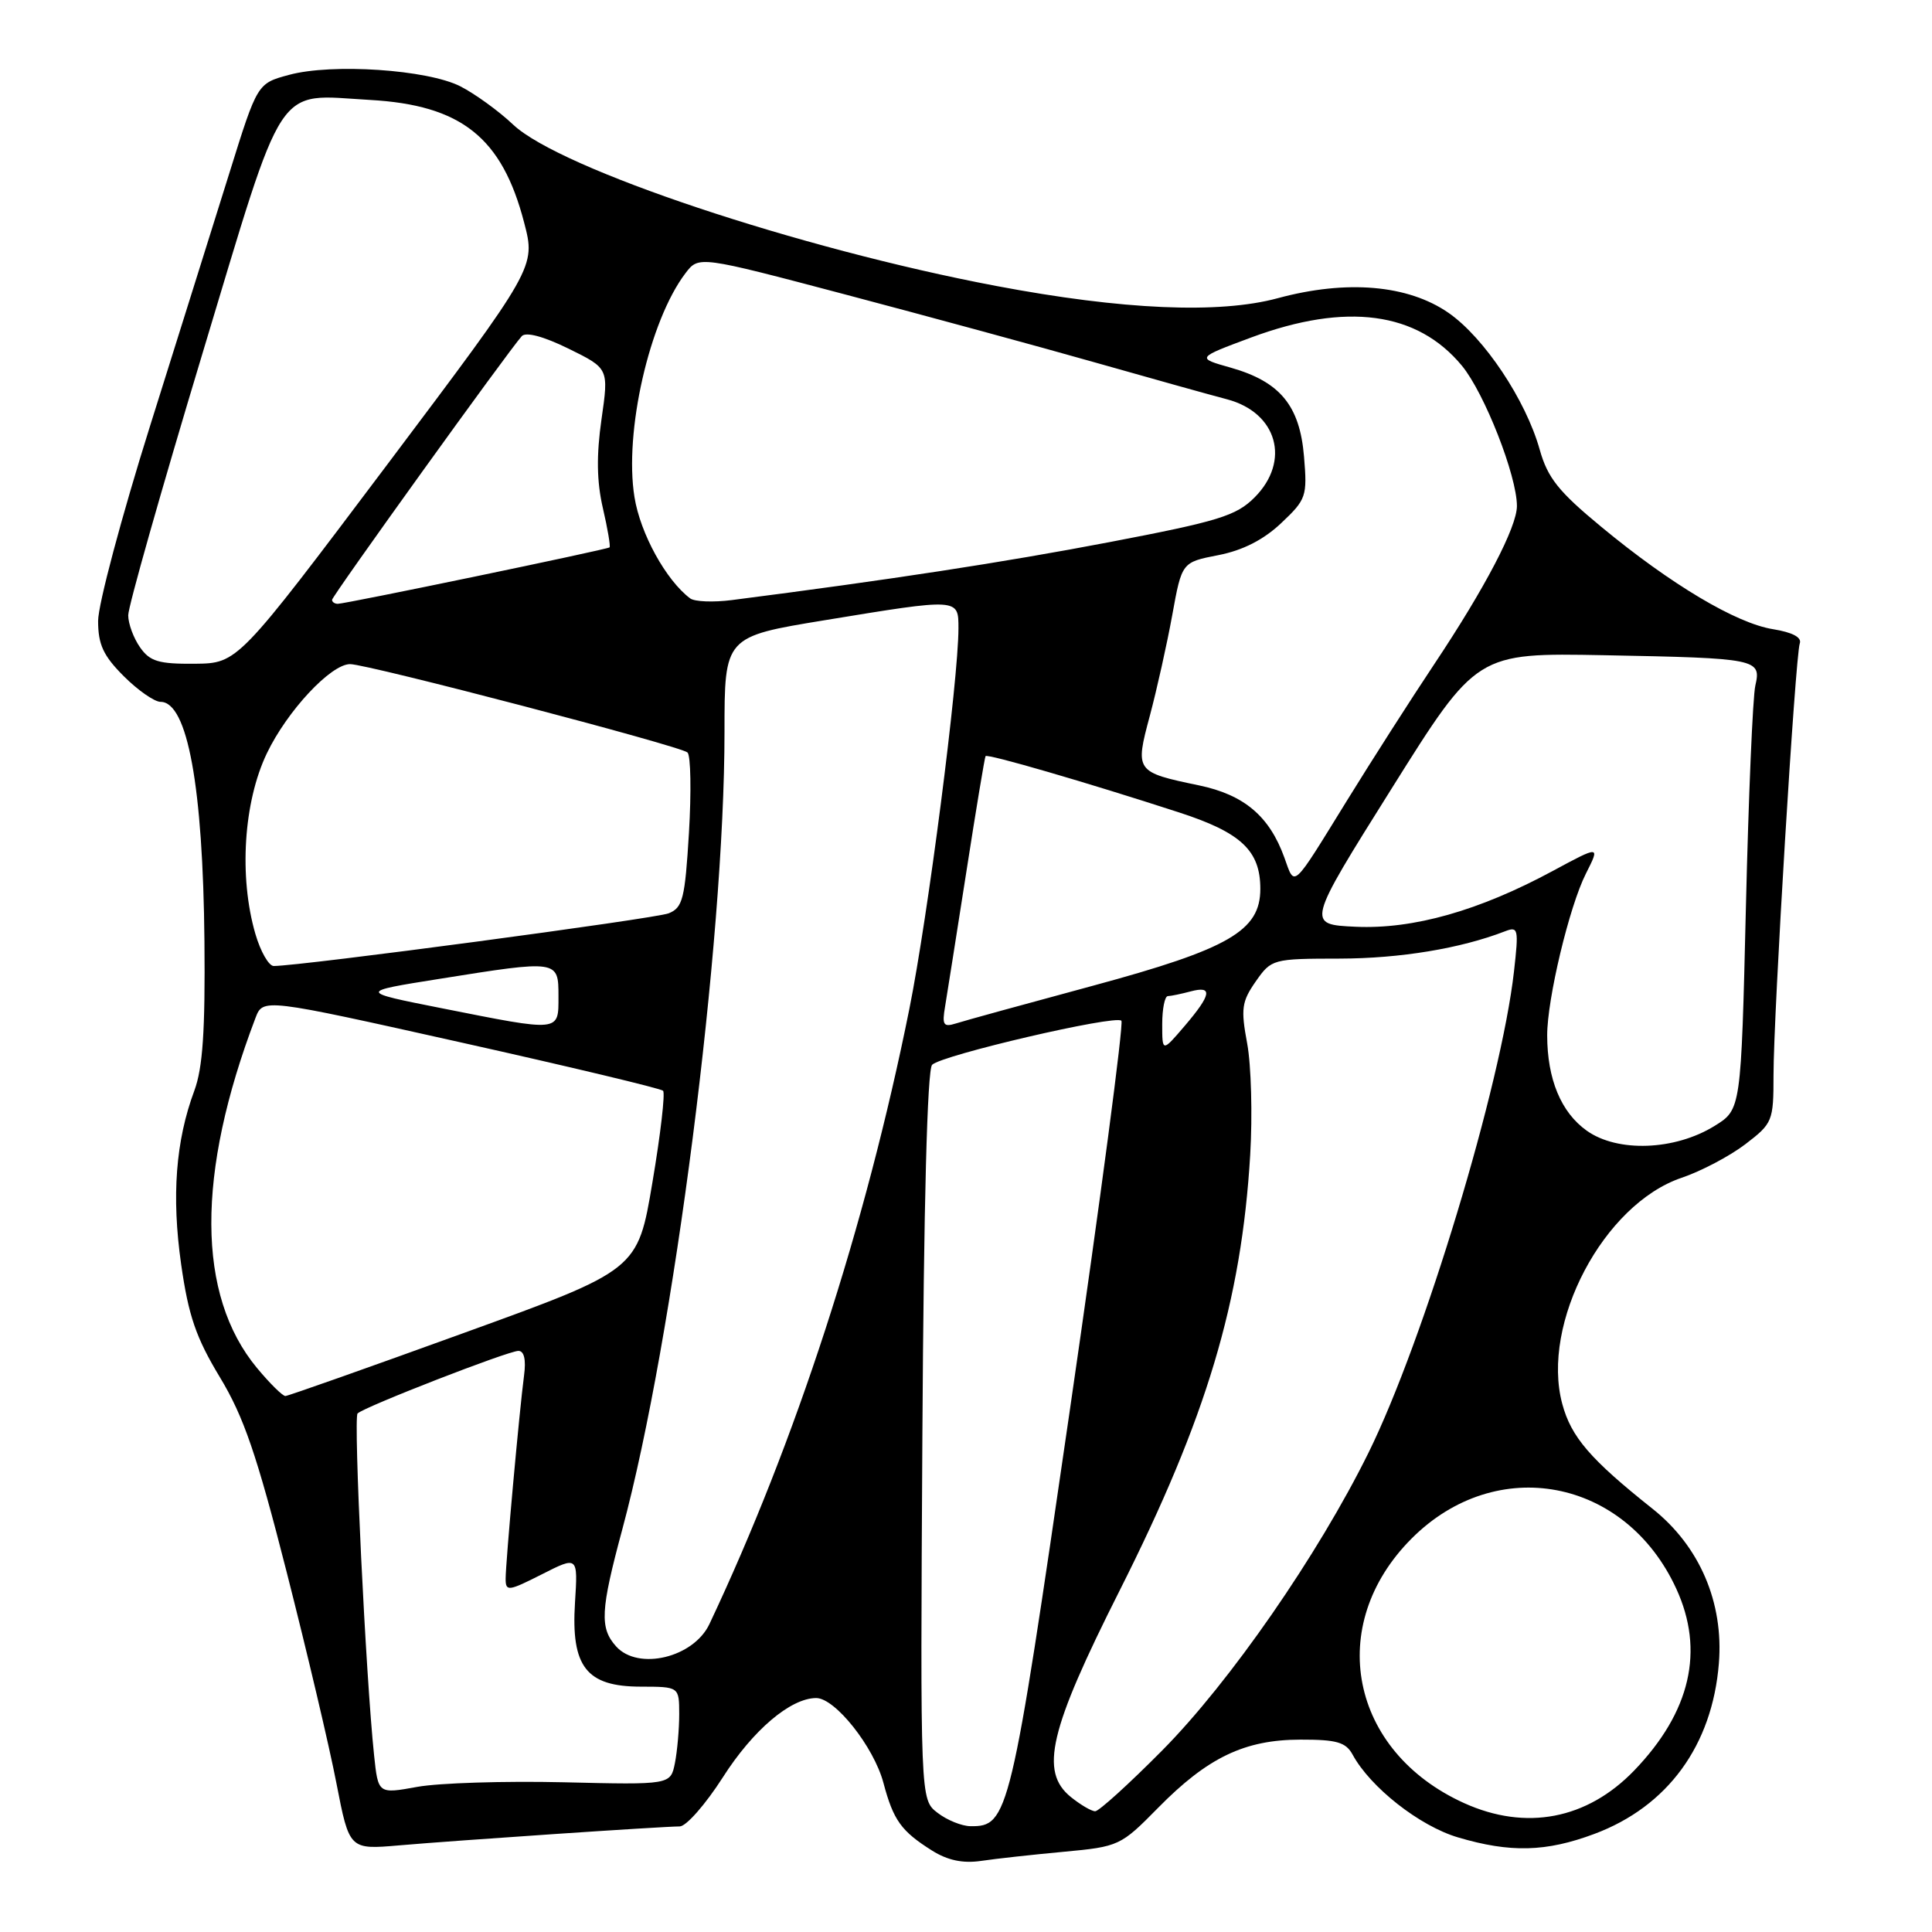 <?xml version="1.0" encoding="UTF-8" standalone="no"?>
<!DOCTYPE svg PUBLIC "-//W3C//DTD SVG 1.1//EN" "http://www.w3.org/Graphics/SVG/1.1/DTD/svg11.dtd" >
<svg xmlns="http://www.w3.org/2000/svg" xmlns:xlink="http://www.w3.org/1999/xlink" version="1.1" viewBox="0 0 256 256">
 <g >
 <path fill="currentColor"
d=" M 140.95 245.37 C 148.27 244.69 148.50 244.58 153.45 239.55 C 160.02 232.87 164.92 230.52 172.32 230.51 C 177.12 230.50 178.33 230.85 179.23 232.50 C 181.58 236.83 188.09 241.95 193.18 243.46 C 200.12 245.52 204.86 245.40 211.27 243.00 C 220.98 239.37 226.89 231.27 227.76 220.40 C 228.41 212.34 225.21 204.88 218.97 199.92 C 210.72 193.36 208.19 190.42 207.01 186.03 C 204.14 175.37 212.48 159.56 222.83 156.06 C 225.41 155.19 229.20 153.19 231.26 151.62 C 234.88 148.85 235.00 148.57 235.00 142.46 C 235.00 134.36 237.89 86.90 238.48 85.26 C 238.77 84.45 237.51 83.79 234.93 83.37 C 230.05 82.59 221.40 77.44 212.18 69.81 C 206.51 65.13 205.07 63.32 204.02 59.58 C 202.18 53.01 196.66 44.73 191.93 41.45 C 186.57 37.74 178.46 37.04 169.32 39.51 C 161.55 41.62 148.74 41.06 132.00 37.89 C 105.81 32.93 74.23 22.39 68.00 16.52 C 66.08 14.70 62.92 12.42 61.00 11.44 C 56.64 9.22 44.00 8.37 38.30 9.92 C 34.10 11.05 34.10 11.05 30.44 22.78 C 28.42 29.22 23.68 44.37 19.89 56.42 C 16.10 68.48 13.00 80.11 13.00 82.27 C 13.00 85.41 13.69 86.89 16.40 89.60 C 18.27 91.47 20.47 93.00 21.28 93.00 C 24.84 93.00 26.90 104.24 27.09 124.75 C 27.20 136.56 26.87 141.50 25.75 144.52 C 23.28 151.15 22.72 158.50 24.00 167.51 C 24.97 174.32 25.96 177.23 29.13 182.48 C 32.30 187.72 34.02 192.74 37.97 208.25 C 40.67 218.84 43.65 231.46 44.58 236.30 C 46.29 245.09 46.29 245.09 52.90 244.52 C 60.40 243.87 87.69 242.02 90.07 242.01 C 90.93 242.00 93.49 239.08 95.77 235.52 C 99.77 229.24 104.75 225.01 108.15 225.00 C 110.66 225.00 115.78 231.45 117.06 236.24 C 118.38 241.21 119.42 242.64 123.50 245.21 C 125.57 246.51 127.59 246.93 130.00 246.58 C 131.93 246.29 136.85 245.75 140.95 245.37 Z  M 124.22 240.20 C 121.94 238.45 121.94 238.45 122.22 190.27 C 122.40 159.47 122.87 141.73 123.51 141.09 C 124.80 139.80 147.79 134.45 148.59 135.25 C 148.91 135.58 145.84 158.83 141.75 186.92 C 133.92 240.79 133.62 242.03 128.60 241.98 C 127.44 241.97 125.47 241.17 124.22 240.20 Z  M 194.00 238.92 C 178.86 232.06 175.55 215.36 187.06 203.85 C 198.29 192.61 215.37 195.85 222.11 210.50 C 225.89 218.71 224.01 226.84 216.54 234.60 C 210.29 241.08 202.20 242.63 194.00 238.92 Z  M 141.90 238.12 C 137.73 234.75 139.03 229.26 148.35 210.77 C 159.88 187.88 164.50 172.46 165.66 153.00 C 165.97 147.78 165.79 141.15 165.26 138.28 C 164.40 133.67 164.53 132.72 166.39 130.05 C 168.47 127.08 168.62 127.03 177.54 127.02 C 185.53 127.00 193.53 125.68 199.40 123.41 C 201.18 122.72 201.25 123.05 200.61 128.73 C 198.91 143.77 188.67 177.64 181.33 192.50 C 174.66 206.02 162.97 222.89 154.00 231.94 C 149.61 236.37 145.61 240.00 145.12 240.00 C 144.62 240.00 143.18 239.15 141.90 238.12 Z  M 49.57 232.60 C 48.47 222.21 46.81 187.85 47.38 187.29 C 48.25 186.42 67.31 179.01 68.69 179.00 C 69.45 179.00 69.72 180.16 69.44 182.25 C 68.82 186.93 67.00 207.01 67.00 209.19 C 67.00 210.90 67.35 210.86 71.79 208.61 C 76.58 206.18 76.58 206.18 76.19 212.35 C 75.65 220.86 77.70 223.48 84.90 223.49 C 89.99 223.50 89.99 223.50 90.00 227.12 C 90.00 229.12 89.74 232.04 89.43 233.62 C 88.85 236.50 88.85 236.50 74.66 236.16 C 66.86 235.98 58.14 236.25 55.29 236.77 C 50.11 237.71 50.11 237.71 49.57 232.60 Z  M 81.65 218.17 C 79.44 215.72 79.56 213.40 82.46 202.64 C 89.28 177.31 96.00 124.89 96.00 96.99 C 96.00 84.36 96.00 84.36 109.29 82.18 C 127.09 79.26 127.00 79.25 127.00 83.25 C 127.00 90.10 122.95 121.50 120.49 133.71 C 114.70 162.49 105.41 191.05 94.00 215.20 C 91.90 219.64 84.58 221.40 81.65 218.17 Z  M 34.04 181.25 C 26.05 171.61 25.99 155.53 33.85 134.89 C 34.85 132.27 34.85 132.27 61.09 138.13 C 75.52 141.35 87.57 144.23 87.86 144.53 C 88.16 144.83 87.53 150.29 86.45 156.67 C 84.50 168.28 84.50 168.28 61.50 176.61 C 48.85 181.20 38.20 184.96 37.82 184.98 C 37.45 184.99 35.75 183.31 34.04 181.25 Z  M 210.25 149.82 C 206.84 147.39 205.02 142.99 205.01 137.20 C 205.00 132.40 207.94 120.10 210.14 115.76 C 212.03 112.02 212.03 112.02 205.76 115.40 C 195.98 120.68 187.28 123.14 179.65 122.80 C 173.10 122.50 173.10 122.50 184.39 104.50 C 195.67 86.50 195.67 86.50 212.59 86.82 C 232.89 87.21 233.40 87.31 232.59 90.85 C 232.25 92.31 231.69 105.54 231.34 120.26 C 230.70 147.02 230.70 147.02 227.19 149.19 C 221.92 152.45 214.34 152.73 210.25 149.82 Z  M 154.00 135.71 C 154.00 133.67 154.34 131.99 154.75 131.99 C 155.16 131.98 156.51 131.70 157.75 131.37 C 160.74 130.57 160.53 131.78 156.96 135.96 C 154.00 139.42 154.00 139.42 154.00 135.71 Z  M 58.50 133.59 C 47.50 131.41 47.50 131.41 58.19 129.71 C 73.97 127.19 74.00 127.19 74.00 132.00 C 74.00 136.78 74.37 136.74 58.50 133.59 Z  M 125.23 133.36 C 125.49 131.79 126.76 123.75 128.05 115.50 C 129.33 107.25 130.48 100.36 130.59 100.19 C 130.81 99.84 143.98 103.67 156.17 107.63 C 164.45 110.31 167.00 112.70 167.00 117.78 C 167.00 123.33 162.85 125.73 144.87 130.60 C 135.88 133.03 127.68 135.28 126.64 135.62 C 125.01 136.13 124.81 135.81 125.23 133.36 Z  M 33.84 123.75 C 31.64 116.19 32.27 106.27 35.36 99.82 C 38.05 94.20 43.84 88.00 46.39 88.00 C 48.72 88.00 90.28 98.88 91.10 99.71 C 91.53 100.14 91.61 104.93 91.29 110.34 C 90.76 119.11 90.47 120.27 88.60 121.02 C 86.83 121.73 39.84 128.00 36.27 128.00 C 35.62 128.00 34.52 126.09 33.84 123.75 Z  M 170.18 113.62 C 168.20 108.15 164.86 105.32 158.89 104.07 C 150.44 102.31 150.38 102.22 152.36 94.84 C 153.29 91.35 154.63 85.35 155.33 81.50 C 156.60 74.50 156.60 74.50 161.43 73.56 C 164.67 72.93 167.42 71.53 169.76 69.32 C 173.09 66.18 173.23 65.77 172.79 60.51 C 172.23 53.74 169.62 50.58 163.09 48.72 C 158.50 47.43 158.50 47.43 165.81 44.71 C 178.41 40.04 187.80 41.30 193.72 48.47 C 196.71 52.11 201.00 63.05 201.00 67.05 C 201.00 69.83 196.79 77.89 190.05 88.00 C 186.94 92.67 181.75 100.78 178.53 106.00 C 171.09 118.05 171.61 117.58 170.18 113.62 Z  M 18.56 85.78 C 17.70 84.56 16.99 82.64 16.99 81.53 C 16.98 80.41 21.37 64.94 26.74 47.13 C 37.90 10.13 36.33 12.52 49.00 13.24 C 61.13 13.92 66.52 18.21 69.45 29.49 C 70.99 35.39 70.99 35.39 51.25 61.64 C 31.50 87.89 31.50 87.89 25.81 87.95 C 21.02 87.99 19.86 87.64 18.56 85.78 Z  M 44.00 79.48 C 44.00 78.98 67.43 46.41 69.14 44.54 C 69.68 43.95 72.02 44.57 75.34 46.20 C 80.67 48.82 80.67 48.82 79.70 55.57 C 79.02 60.32 79.07 63.81 79.88 67.31 C 80.52 70.06 80.91 72.40 80.77 72.53 C 80.43 72.82 45.75 80.02 44.75 80.01 C 44.34 80.00 44.00 79.77 44.00 79.48 Z  M 91.45 79.29 C 88.25 76.89 84.84 70.69 84.07 65.86 C 82.68 57.26 86.05 42.48 90.83 36.20 C 92.59 33.89 92.59 33.89 112.04 39.03 C 122.74 41.86 137.57 45.89 145.00 48.00 C 152.43 50.11 160.34 52.32 162.59 52.91 C 169.25 54.67 171.05 61.10 166.23 65.92 C 163.80 68.35 161.47 69.07 146.98 71.84 C 132.96 74.52 117.81 76.84 97.00 79.51 C 94.53 79.83 92.03 79.73 91.45 79.29 Z "/>
</g>
</svg>
